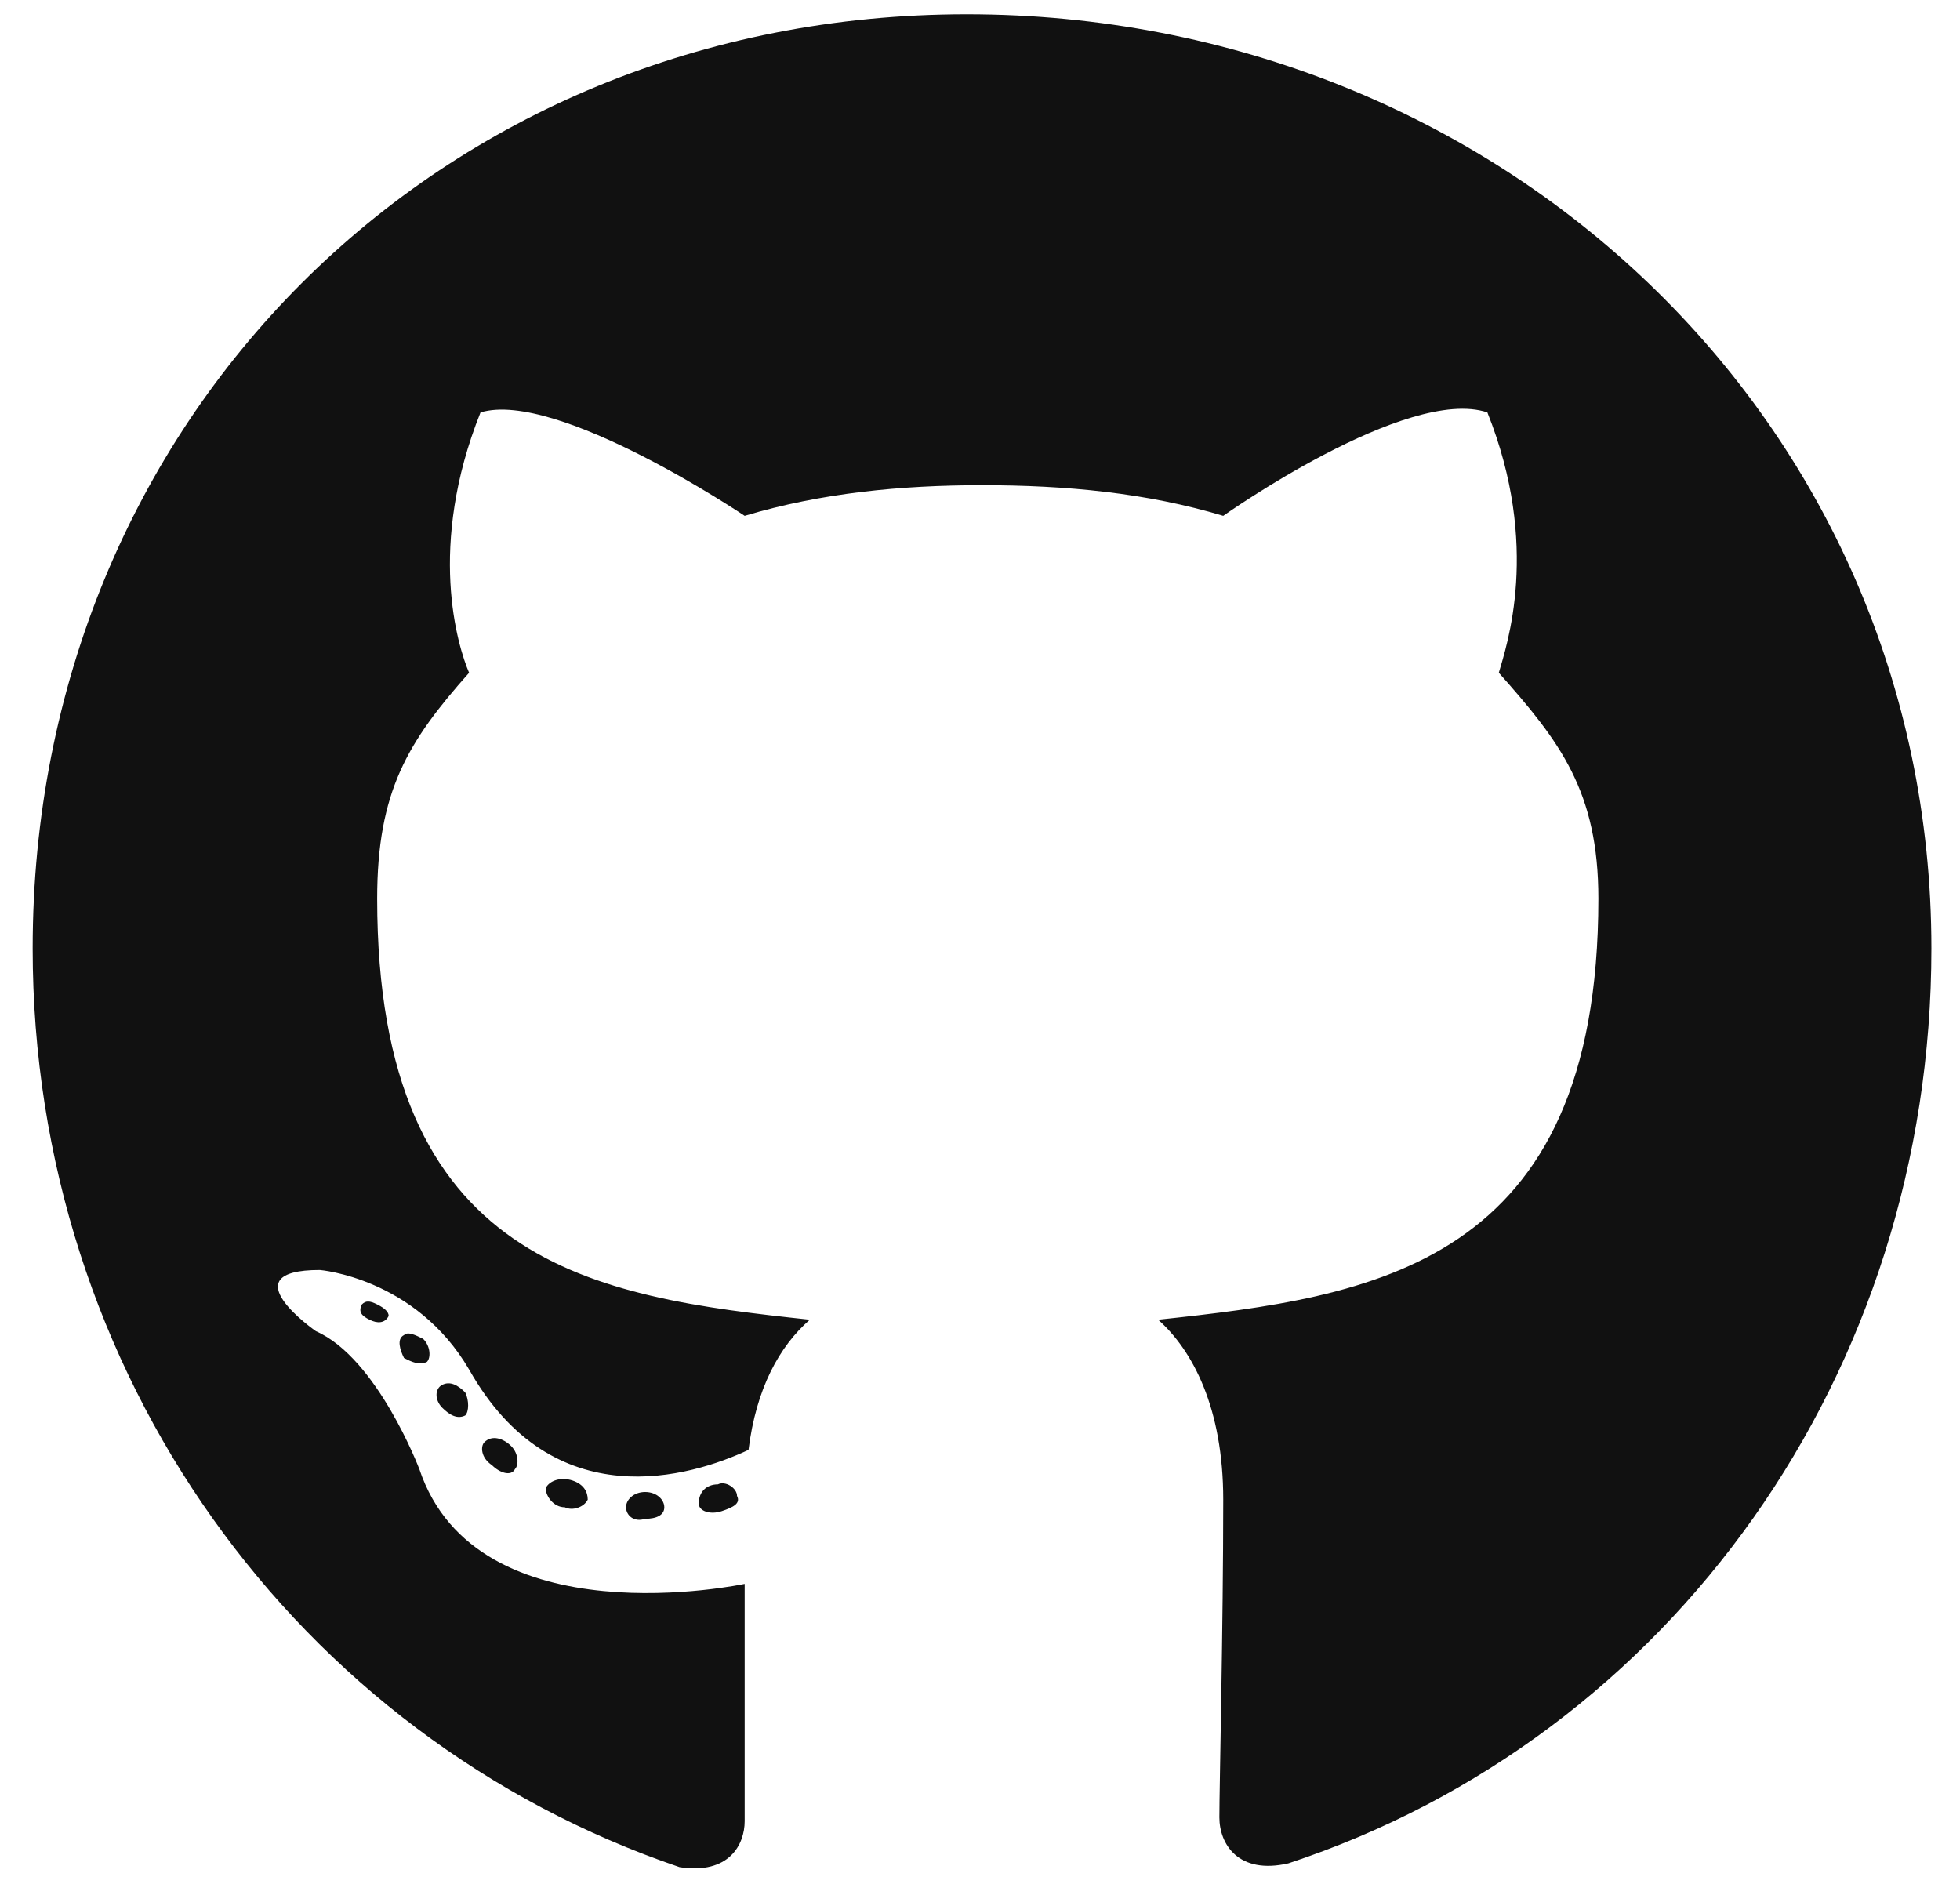 <svg width="30" height="29" viewBox="0 0 30 29" fill="none" xmlns="http://www.w3.org/2000/svg">
<path d="M10.168 23.07C10.168 22.953 10.051 22.836 9.875 22.836C9.699 22.836 9.582 22.953 9.582 23.07C9.582 23.188 9.699 23.305 9.875 23.246C10.051 23.246 10.168 23.188 10.168 23.07ZM8.352 22.777C8.352 22.895 8.469 23.07 8.645 23.07C8.762 23.129 8.938 23.07 8.996 22.953C8.996 22.836 8.938 22.719 8.762 22.66C8.586 22.602 8.41 22.66 8.352 22.777ZM10.988 22.719C10.812 22.719 10.695 22.836 10.695 23.012C10.695 23.129 10.871 23.188 11.047 23.129C11.223 23.07 11.34 23.012 11.281 22.895C11.281 22.777 11.105 22.66 10.988 22.719ZM14.797 0.219C6.711 0.219 0.5 6.43 0.5 14.516C0.5 21.02 4.543 26.586 10.402 28.578C11.164 28.695 11.398 28.227 11.398 27.875C11.398 27.465 11.398 25.473 11.398 24.242C11.398 24.242 7.297 25.121 6.418 22.484C6.418 22.484 5.773 20.785 4.836 20.375C4.836 20.375 3.488 19.438 4.895 19.438C4.895 19.438 6.359 19.555 7.18 20.961C8.469 23.246 10.578 22.602 11.457 22.191C11.574 21.254 11.926 20.609 12.395 20.199C9.113 19.848 5.773 19.379 5.773 13.754C5.773 12.113 6.242 11.352 7.18 10.297C7.004 9.887 6.535 8.363 7.355 6.312C8.527 5.961 11.398 7.895 11.398 7.895C12.57 7.543 13.801 7.426 15.031 7.426C16.32 7.426 17.551 7.543 18.723 7.895C18.723 7.895 21.535 5.902 22.766 6.312C23.586 8.363 23.059 9.887 22.941 10.297C23.879 11.352 24.465 12.113 24.465 13.754C24.465 19.379 21.008 19.848 17.727 20.199C18.254 20.668 18.723 21.547 18.723 22.953C18.723 24.887 18.664 27.348 18.664 27.816C18.664 28.227 18.957 28.695 19.719 28.52C25.578 26.586 29.562 21.02 29.562 14.516C29.562 6.43 22.941 0.219 14.797 0.219ZM6.184 20.434C6.066 20.492 6.125 20.668 6.184 20.785C6.301 20.844 6.418 20.902 6.535 20.844C6.594 20.785 6.594 20.609 6.477 20.492C6.359 20.434 6.242 20.375 6.184 20.434ZM5.539 19.965C5.48 20.082 5.539 20.141 5.656 20.199C5.773 20.258 5.891 20.258 5.949 20.141C5.949 20.082 5.891 20.023 5.773 19.965C5.656 19.906 5.598 19.906 5.539 19.965ZM7.414 22.074C7.355 22.133 7.355 22.309 7.531 22.426C7.648 22.543 7.824 22.602 7.883 22.484C7.941 22.426 7.941 22.25 7.824 22.133C7.707 22.016 7.531 21.957 7.414 22.074ZM6.77 21.195C6.652 21.254 6.652 21.43 6.77 21.547C6.887 21.664 7.004 21.723 7.121 21.664C7.18 21.605 7.18 21.43 7.121 21.312C7.004 21.195 6.887 21.137 6.77 21.195Z" fill="#111111"/>
</svg>
